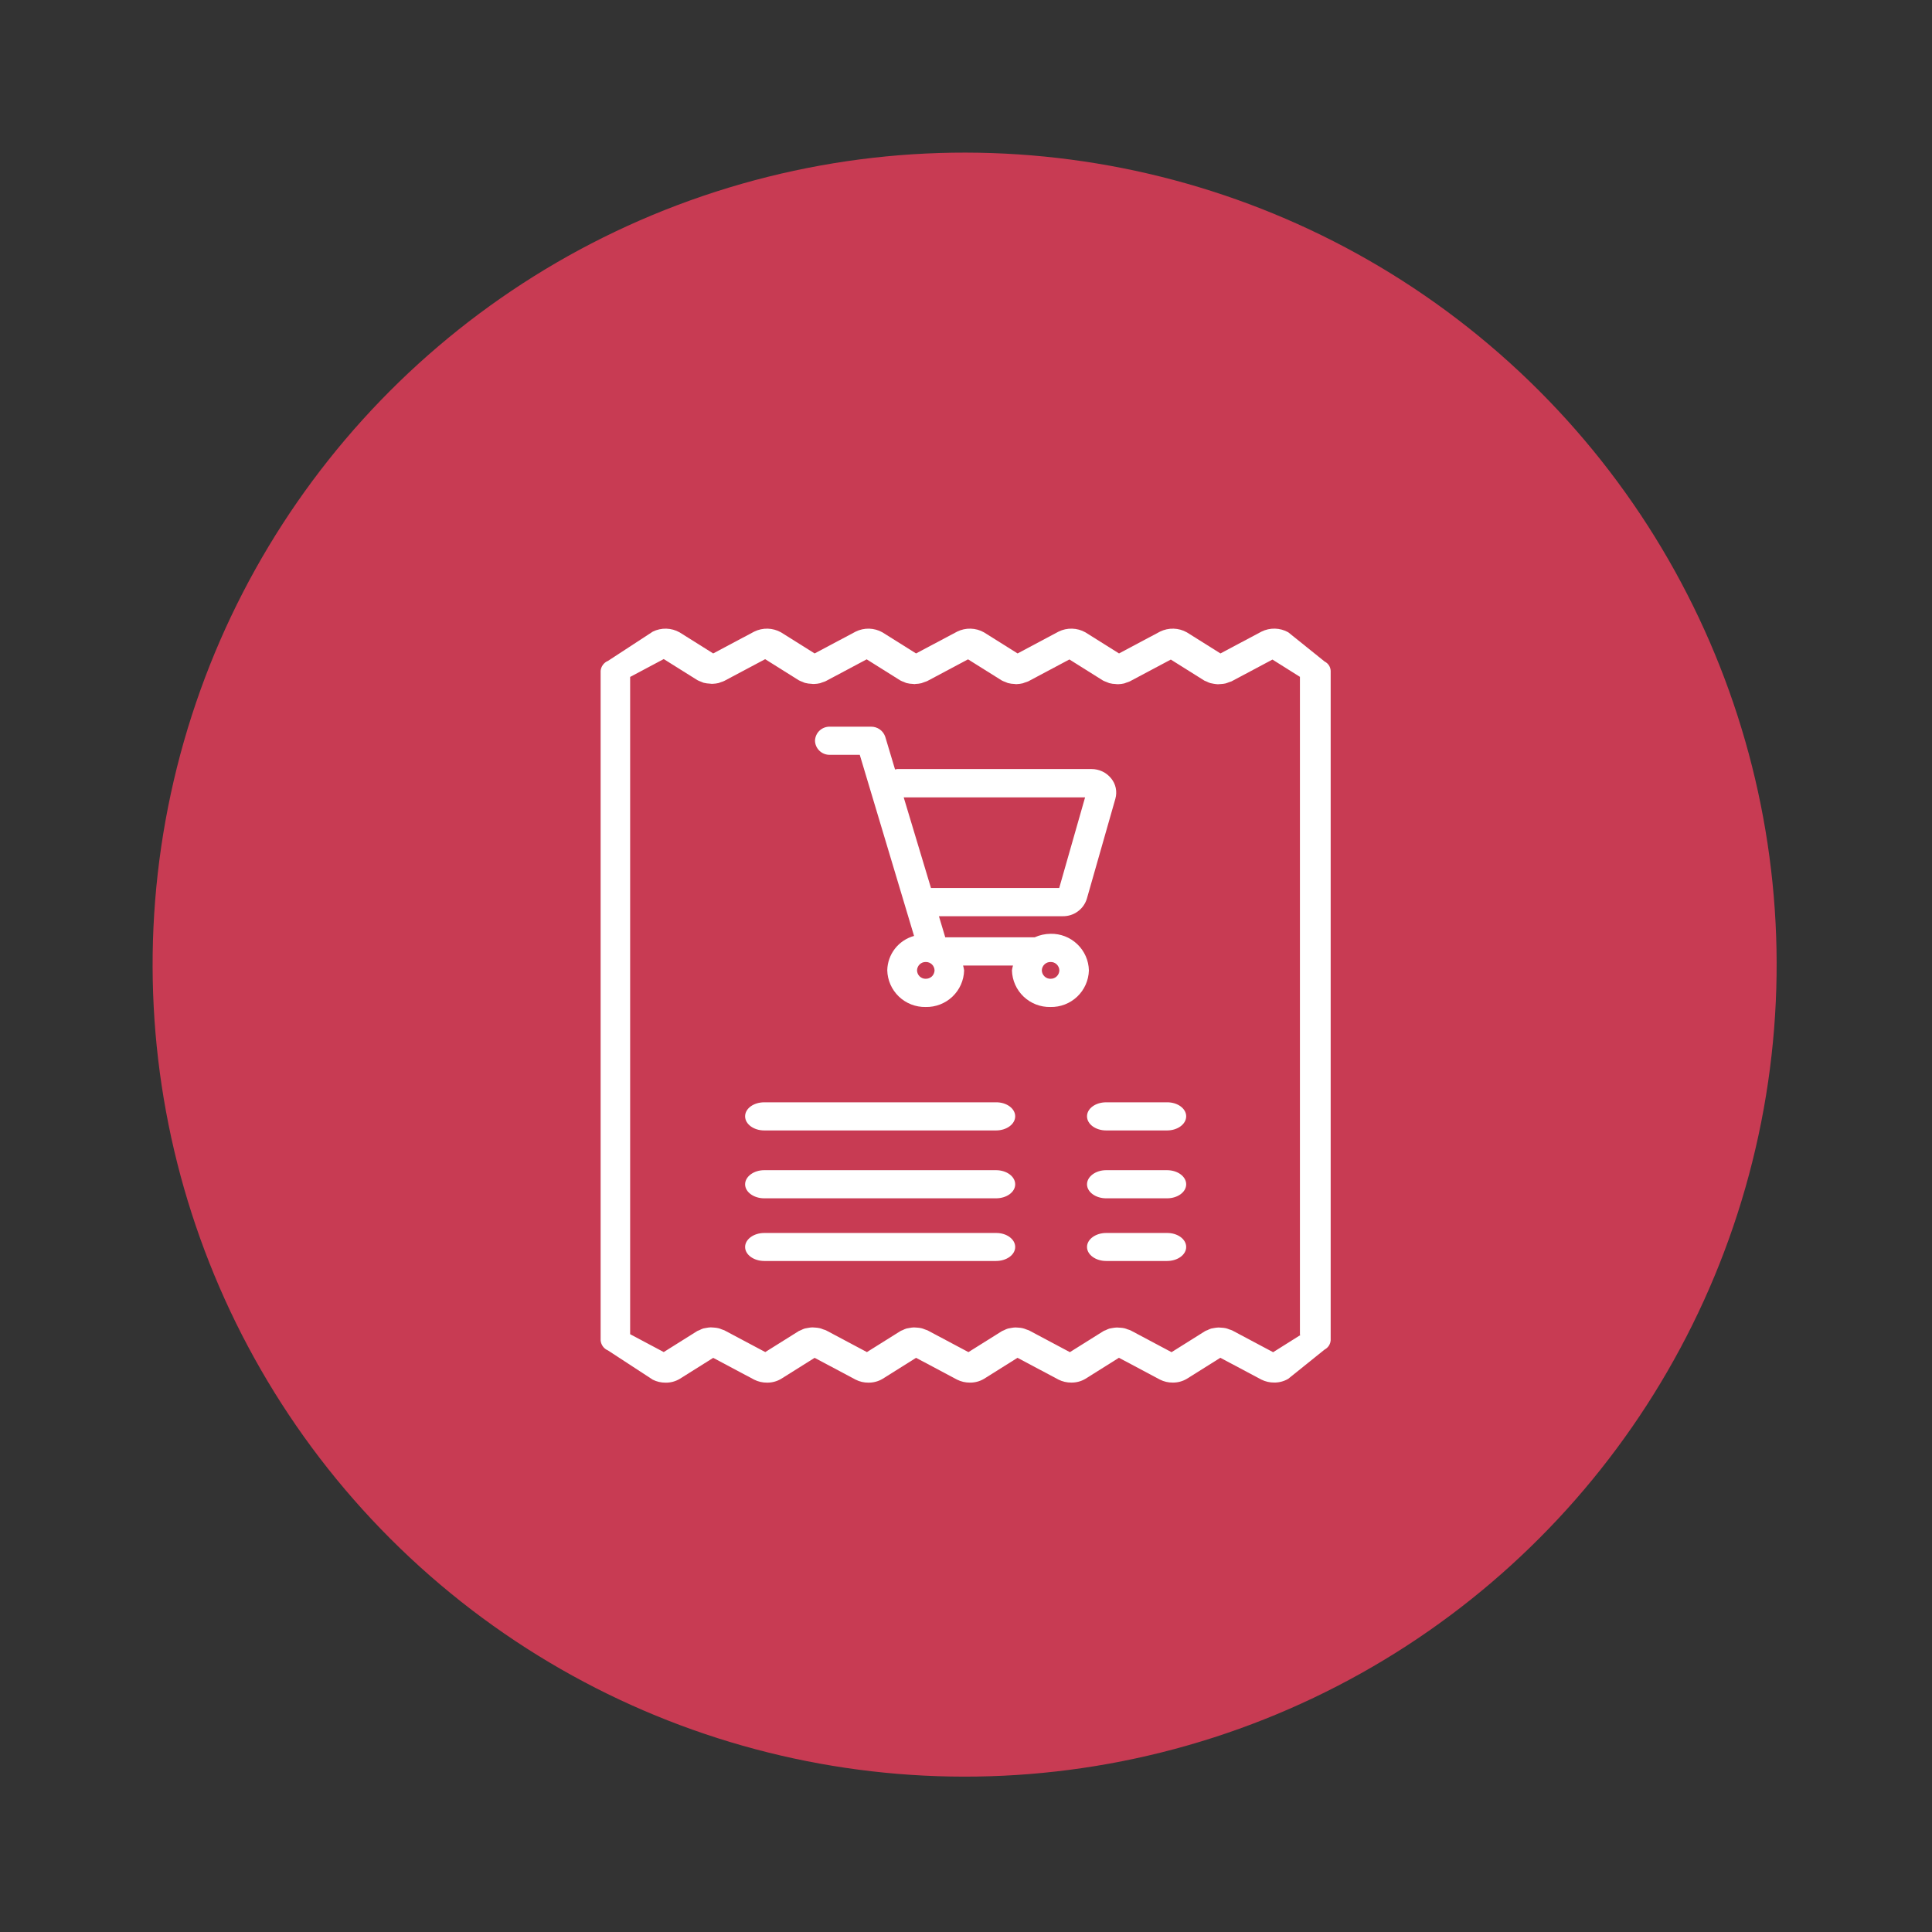 <svg width="69" height="69" viewBox="0 0 69 69" fill="none" xmlns="http://www.w3.org/2000/svg">
<rect x="0" y="0" width="69" height="69" fill="#333333" stroke="none"/>
<circle cx="34.451" cy="34.451" r="29" transform="rotate(-167.858 34.451 34.451)" fill="#C83B53"/>
<path d="M37.521 33.35C37.325 33.352 37.132 33.394 36.953 33.475H33.759L33.533 32.722H37.959C38.15 32.724 38.336 32.666 38.49 32.553C38.645 32.442 38.758 32.283 38.815 32.101L39.834 28.529C39.87 28.404 39.875 28.271 39.849 28.144C39.822 28.016 39.765 27.897 39.682 27.797C39.597 27.693 39.491 27.609 39.37 27.552C39.248 27.495 39.116 27.465 38.982 27.466H32.041C32.015 27.466 31.992 27.481 31.966 27.482L31.618 26.319C31.583 26.211 31.515 26.117 31.423 26.052C31.331 25.986 31.22 25.951 31.107 25.953H29.637C29.501 25.95 29.369 26 29.269 26.094C29.17 26.187 29.112 26.316 29.107 26.453C29.11 26.59 29.168 26.72 29.268 26.815C29.367 26.91 29.5 26.961 29.637 26.958H30.706L32.645 33.426C32.375 33.5 32.136 33.659 31.963 33.88C31.791 34.101 31.694 34.371 31.688 34.652C31.696 35.007 31.845 35.345 32.102 35.591C32.359 35.837 32.703 35.971 33.059 35.964C33.414 35.972 33.758 35.839 34.016 35.594C34.273 35.35 34.423 35.013 34.433 34.658C34.425 34.599 34.412 34.54 34.396 34.483H36.178C36.162 34.54 36.149 34.599 36.141 34.658C36.151 35.013 36.301 35.35 36.558 35.594C36.816 35.839 37.16 35.972 37.515 35.964C37.87 35.972 38.214 35.839 38.472 35.594C38.729 35.35 38.879 35.013 38.889 34.658C38.881 34.303 38.732 33.966 38.475 33.721C38.219 33.476 37.876 33.342 37.521 33.35V33.35ZM38.753 28.477L37.829 31.714H33.249L32.275 28.477H38.753ZM33.064 34.957C33.024 34.958 32.984 34.951 32.946 34.936C32.909 34.921 32.874 34.9 32.845 34.872C32.816 34.844 32.793 34.81 32.777 34.774C32.761 34.737 32.752 34.697 32.751 34.657C32.752 34.616 32.761 34.577 32.777 34.54C32.793 34.503 32.816 34.47 32.845 34.442C32.874 34.414 32.909 34.392 32.946 34.377C32.984 34.363 33.024 34.356 33.064 34.357C33.145 34.355 33.224 34.386 33.283 34.442C33.341 34.498 33.375 34.575 33.377 34.657C33.376 34.697 33.367 34.737 33.35 34.774C33.334 34.811 33.31 34.845 33.281 34.873C33.251 34.9 33.216 34.922 33.178 34.936C33.14 34.951 33.1 34.957 33.059 34.956L33.064 34.957ZM37.521 34.957C37.44 34.958 37.361 34.928 37.303 34.871C37.244 34.815 37.21 34.738 37.208 34.657C37.21 34.575 37.244 34.498 37.303 34.442C37.361 34.386 37.44 34.355 37.521 34.357C37.561 34.356 37.601 34.363 37.639 34.377C37.676 34.392 37.711 34.414 37.74 34.442C37.769 34.47 37.792 34.503 37.808 34.54C37.825 34.577 37.833 34.616 37.834 34.657C37.833 34.697 37.824 34.736 37.808 34.773C37.792 34.81 37.769 34.843 37.739 34.871C37.711 34.899 37.676 34.921 37.639 34.935C37.601 34.95 37.561 34.957 37.521 34.956V34.957Z" fill="white"/>
<path d="M36.257 39.868C36.257 40.147 35.951 40.373 35.573 40.373H27.295C26.917 40.373 26.611 40.147 26.611 39.868C26.611 39.589 26.917 39.368 27.295 39.368H35.572C35.95 39.364 36.257 39.591 36.257 39.868Z" fill="white"/>
<path d="M42.364 39.868C42.364 40.147 42.058 40.373 41.681 40.373H39.506C39.128 40.373 38.822 40.147 38.822 39.868C38.822 39.589 39.128 39.368 39.506 39.368H41.677C42.058 39.364 42.364 39.591 42.364 39.868Z" fill="white"/>
<path d="M36.257 42.297C36.257 42.575 35.951 42.797 35.573 42.797H27.295C26.917 42.797 26.611 42.571 26.611 42.297C26.611 42.023 26.917 41.792 27.295 41.792H35.572C35.95 41.792 36.257 42.017 36.257 42.297Z" fill="white"/>
<path d="M42.364 42.297C42.364 42.575 42.058 42.797 41.681 42.797H39.506C39.128 42.797 38.822 42.571 38.822 42.297C38.822 42.023 39.128 41.792 39.506 41.792H41.677C42.058 41.792 42.364 42.017 42.364 42.297Z" fill="white"/>
<path d="M36.257 44.535C36.257 44.813 35.951 45.035 35.573 45.035H27.295C26.917 45.035 26.611 44.809 26.611 44.535C26.611 44.261 26.917 44.035 27.295 44.035H35.572C35.95 44.031 36.257 44.256 36.257 44.535Z" fill="white"/>
<path d="M42.364 44.535C42.364 44.813 42.058 45.035 41.681 45.035H39.506C39.128 45.035 38.822 44.809 38.822 44.535C38.822 44.261 39.128 44.035 39.506 44.035H41.677C42.058 44.031 42.364 44.256 42.364 44.535Z" fill="white"/>
<path d="M47.308 23.626L46.008 22.581C45.863 22.5 45.7 22.455 45.533 22.451C45.367 22.447 45.202 22.484 45.053 22.558L43.588 23.337L42.388 22.584C42.242 22.502 42.079 22.456 41.912 22.452C41.745 22.448 41.579 22.484 41.429 22.558L39.965 23.337L38.765 22.584C38.62 22.502 38.456 22.456 38.289 22.452C38.122 22.447 37.956 22.483 37.806 22.558L36.342 23.337L35.142 22.584C34.997 22.502 34.833 22.456 34.666 22.452C34.499 22.447 34.334 22.484 34.184 22.558L32.716 23.337L31.516 22.584C31.371 22.502 31.208 22.457 31.041 22.452C30.874 22.448 30.709 22.484 30.559 22.558L29.094 23.337L27.894 22.584C27.748 22.502 27.585 22.457 27.418 22.452C27.251 22.448 27.086 22.484 26.936 22.558L25.471 23.337L24.271 22.584C24.126 22.502 23.963 22.457 23.796 22.452C23.629 22.448 23.464 22.484 23.314 22.558L21.714 23.603C21.642 23.632 21.579 23.681 21.533 23.744C21.486 23.807 21.458 23.881 21.451 23.959V47.871C21.458 47.949 21.486 48.024 21.532 48.087C21.578 48.151 21.642 48.2 21.714 48.23L23.314 49.275C23.456 49.346 23.613 49.382 23.772 49.381C23.948 49.383 24.121 49.337 24.272 49.248L25.472 48.495L26.936 49.274C27.078 49.345 27.235 49.381 27.394 49.38C27.57 49.382 27.743 49.336 27.894 49.247L29.094 48.494L30.558 49.273C30.7 49.345 30.858 49.382 31.017 49.38C31.193 49.382 31.366 49.336 31.517 49.247L32.717 48.494L34.182 49.273C34.324 49.344 34.481 49.38 34.64 49.379C34.816 49.381 34.989 49.335 35.14 49.246L36.34 48.493L37.804 49.272C37.946 49.343 38.103 49.379 38.262 49.378C38.438 49.38 38.611 49.334 38.762 49.245L39.962 48.492L41.426 49.271C41.568 49.343 41.725 49.38 41.884 49.378C42.06 49.38 42.233 49.334 42.384 49.245L43.584 48.492L45.048 49.271C45.191 49.342 45.348 49.378 45.507 49.377C45.683 49.379 45.856 49.333 46.007 49.244L47.307 48.199C47.369 48.166 47.421 48.119 47.459 48.061C47.497 48.003 47.519 47.936 47.524 47.867V23.958C47.521 23.888 47.499 23.821 47.461 23.762C47.423 23.704 47.37 23.657 47.308 23.626V23.626ZM46.45 47.676L45.469 48.293L44.005 47.514C43.973 47.5 43.939 47.489 43.905 47.48C43.866 47.463 43.827 47.449 43.786 47.438C43.735 47.427 43.684 47.42 43.632 47.418C43.595 47.418 43.559 47.411 43.521 47.411C43.467 47.413 43.414 47.419 43.361 47.429C43.326 47.436 43.289 47.44 43.255 47.449C43.209 47.464 43.164 47.483 43.121 47.506C43.093 47.514 43.067 47.526 43.041 47.539L41.841 48.292L40.376 47.513C40.344 47.499 40.31 47.487 40.276 47.479C40.238 47.462 40.198 47.449 40.158 47.438C40.107 47.427 40.054 47.42 40.002 47.418C39.964 47.418 39.929 47.411 39.891 47.411C39.837 47.413 39.784 47.419 39.731 47.429C39.694 47.436 39.658 47.441 39.623 47.449C39.577 47.464 39.533 47.483 39.49 47.506C39.462 47.514 39.436 47.526 39.41 47.539L38.21 48.291L36.746 47.512C36.715 47.499 36.683 47.488 36.651 47.479C36.612 47.462 36.573 47.449 36.532 47.438C36.481 47.426 36.43 47.419 36.378 47.416C36.34 47.416 36.305 47.409 36.267 47.409C36.213 47.411 36.16 47.417 36.107 47.428C36.071 47.432 36.035 47.439 36 47.448C35.954 47.462 35.909 47.481 35.866 47.504C35.839 47.513 35.813 47.525 35.787 47.538L34.587 48.29L33.123 47.511C33.092 47.498 33.06 47.487 33.028 47.478C32.99 47.461 32.95 47.447 32.909 47.437C32.858 47.425 32.806 47.418 32.753 47.415C32.715 47.415 32.678 47.408 32.642 47.408C32.588 47.41 32.535 47.416 32.482 47.427C32.444 47.434 32.409 47.438 32.374 47.447C32.327 47.462 32.282 47.481 32.238 47.504C32.212 47.513 32.186 47.523 32.161 47.537L30.961 48.289L29.497 47.51C29.467 47.495 29.432 47.49 29.397 47.477C29.359 47.459 29.32 47.446 29.279 47.436C29.228 47.424 29.176 47.417 29.123 47.414C29.086 47.414 29.05 47.407 29.013 47.407C28.959 47.409 28.906 47.415 28.853 47.426C28.817 47.43 28.781 47.437 28.745 47.446C28.699 47.46 28.654 47.479 28.611 47.502C28.584 47.511 28.557 47.523 28.531 47.536L27.331 48.288L25.866 47.509C25.835 47.496 25.803 47.485 25.771 47.476C25.733 47.458 25.693 47.444 25.652 47.435C25.601 47.423 25.549 47.416 25.496 47.413C25.458 47.413 25.423 47.406 25.385 47.406C25.331 47.408 25.278 47.414 25.225 47.425C25.188 47.432 25.152 47.436 25.117 47.445C25.072 47.46 25.028 47.479 24.986 47.502C24.958 47.511 24.931 47.522 24.905 47.535L23.705 48.288L22.505 47.65V24.176L23.705 23.538L24.905 24.29C24.947 24.312 24.99 24.331 25.035 24.346C25.065 24.36 25.096 24.373 25.127 24.384C25.205 24.403 25.285 24.414 25.366 24.417C25.381 24.417 25.394 24.422 25.408 24.422C25.422 24.422 25.436 24.422 25.45 24.422C25.522 24.42 25.594 24.41 25.664 24.394C25.692 24.386 25.717 24.374 25.744 24.364C25.785 24.352 25.824 24.338 25.862 24.321L27.327 23.542L28.527 24.295C28.569 24.317 28.612 24.336 28.657 24.351C28.688 24.362 28.715 24.379 28.749 24.389C28.828 24.409 28.908 24.421 28.989 24.423C29.003 24.423 29.016 24.428 29.03 24.428H29.035C29.049 24.428 29.062 24.428 29.077 24.428C29.149 24.426 29.22 24.416 29.29 24.4C29.318 24.392 29.343 24.38 29.37 24.37C29.411 24.358 29.451 24.344 29.489 24.327L30.953 23.548L32.153 24.301C32.194 24.323 32.236 24.341 32.28 24.355C32.313 24.367 32.34 24.385 32.373 24.394C32.452 24.414 32.532 24.425 32.613 24.427C32.627 24.429 32.641 24.431 32.655 24.432C32.67 24.432 32.682 24.432 32.697 24.427C32.769 24.425 32.84 24.416 32.91 24.399C32.938 24.39 32.965 24.381 32.991 24.369C33.031 24.357 33.071 24.343 33.109 24.327L34.573 23.548L35.773 24.3C35.815 24.322 35.858 24.341 35.903 24.356C35.933 24.37 35.964 24.383 35.995 24.394C36.073 24.415 36.153 24.426 36.233 24.428C36.248 24.428 36.26 24.433 36.275 24.433C36.29 24.433 36.302 24.433 36.317 24.433C36.389 24.43 36.46 24.42 36.53 24.403C36.558 24.395 36.585 24.385 36.611 24.373C36.651 24.362 36.691 24.348 36.729 24.331L38.193 23.552L39.393 24.305C39.435 24.326 39.478 24.344 39.522 24.359C39.552 24.373 39.583 24.386 39.615 24.397C39.693 24.418 39.773 24.429 39.854 24.431C39.869 24.431 39.882 24.436 39.896 24.436C39.91 24.436 39.924 24.436 39.938 24.436C40.01 24.434 40.082 24.424 40.152 24.408C40.18 24.4 40.205 24.388 40.232 24.378C40.273 24.366 40.312 24.352 40.35 24.335L41.815 23.556L43.015 24.309C43.042 24.322 43.07 24.333 43.098 24.343C43.139 24.365 43.183 24.383 43.228 24.397C43.266 24.407 43.304 24.414 43.343 24.42C43.393 24.429 43.444 24.435 43.495 24.438C43.533 24.437 43.572 24.434 43.61 24.43C43.661 24.427 43.713 24.421 43.763 24.41C43.803 24.399 43.843 24.385 43.881 24.369C43.915 24.36 43.949 24.348 43.981 24.335L45.445 23.556L46.426 24.173V47.676H46.45Z" fill="white"/>
</svg>

